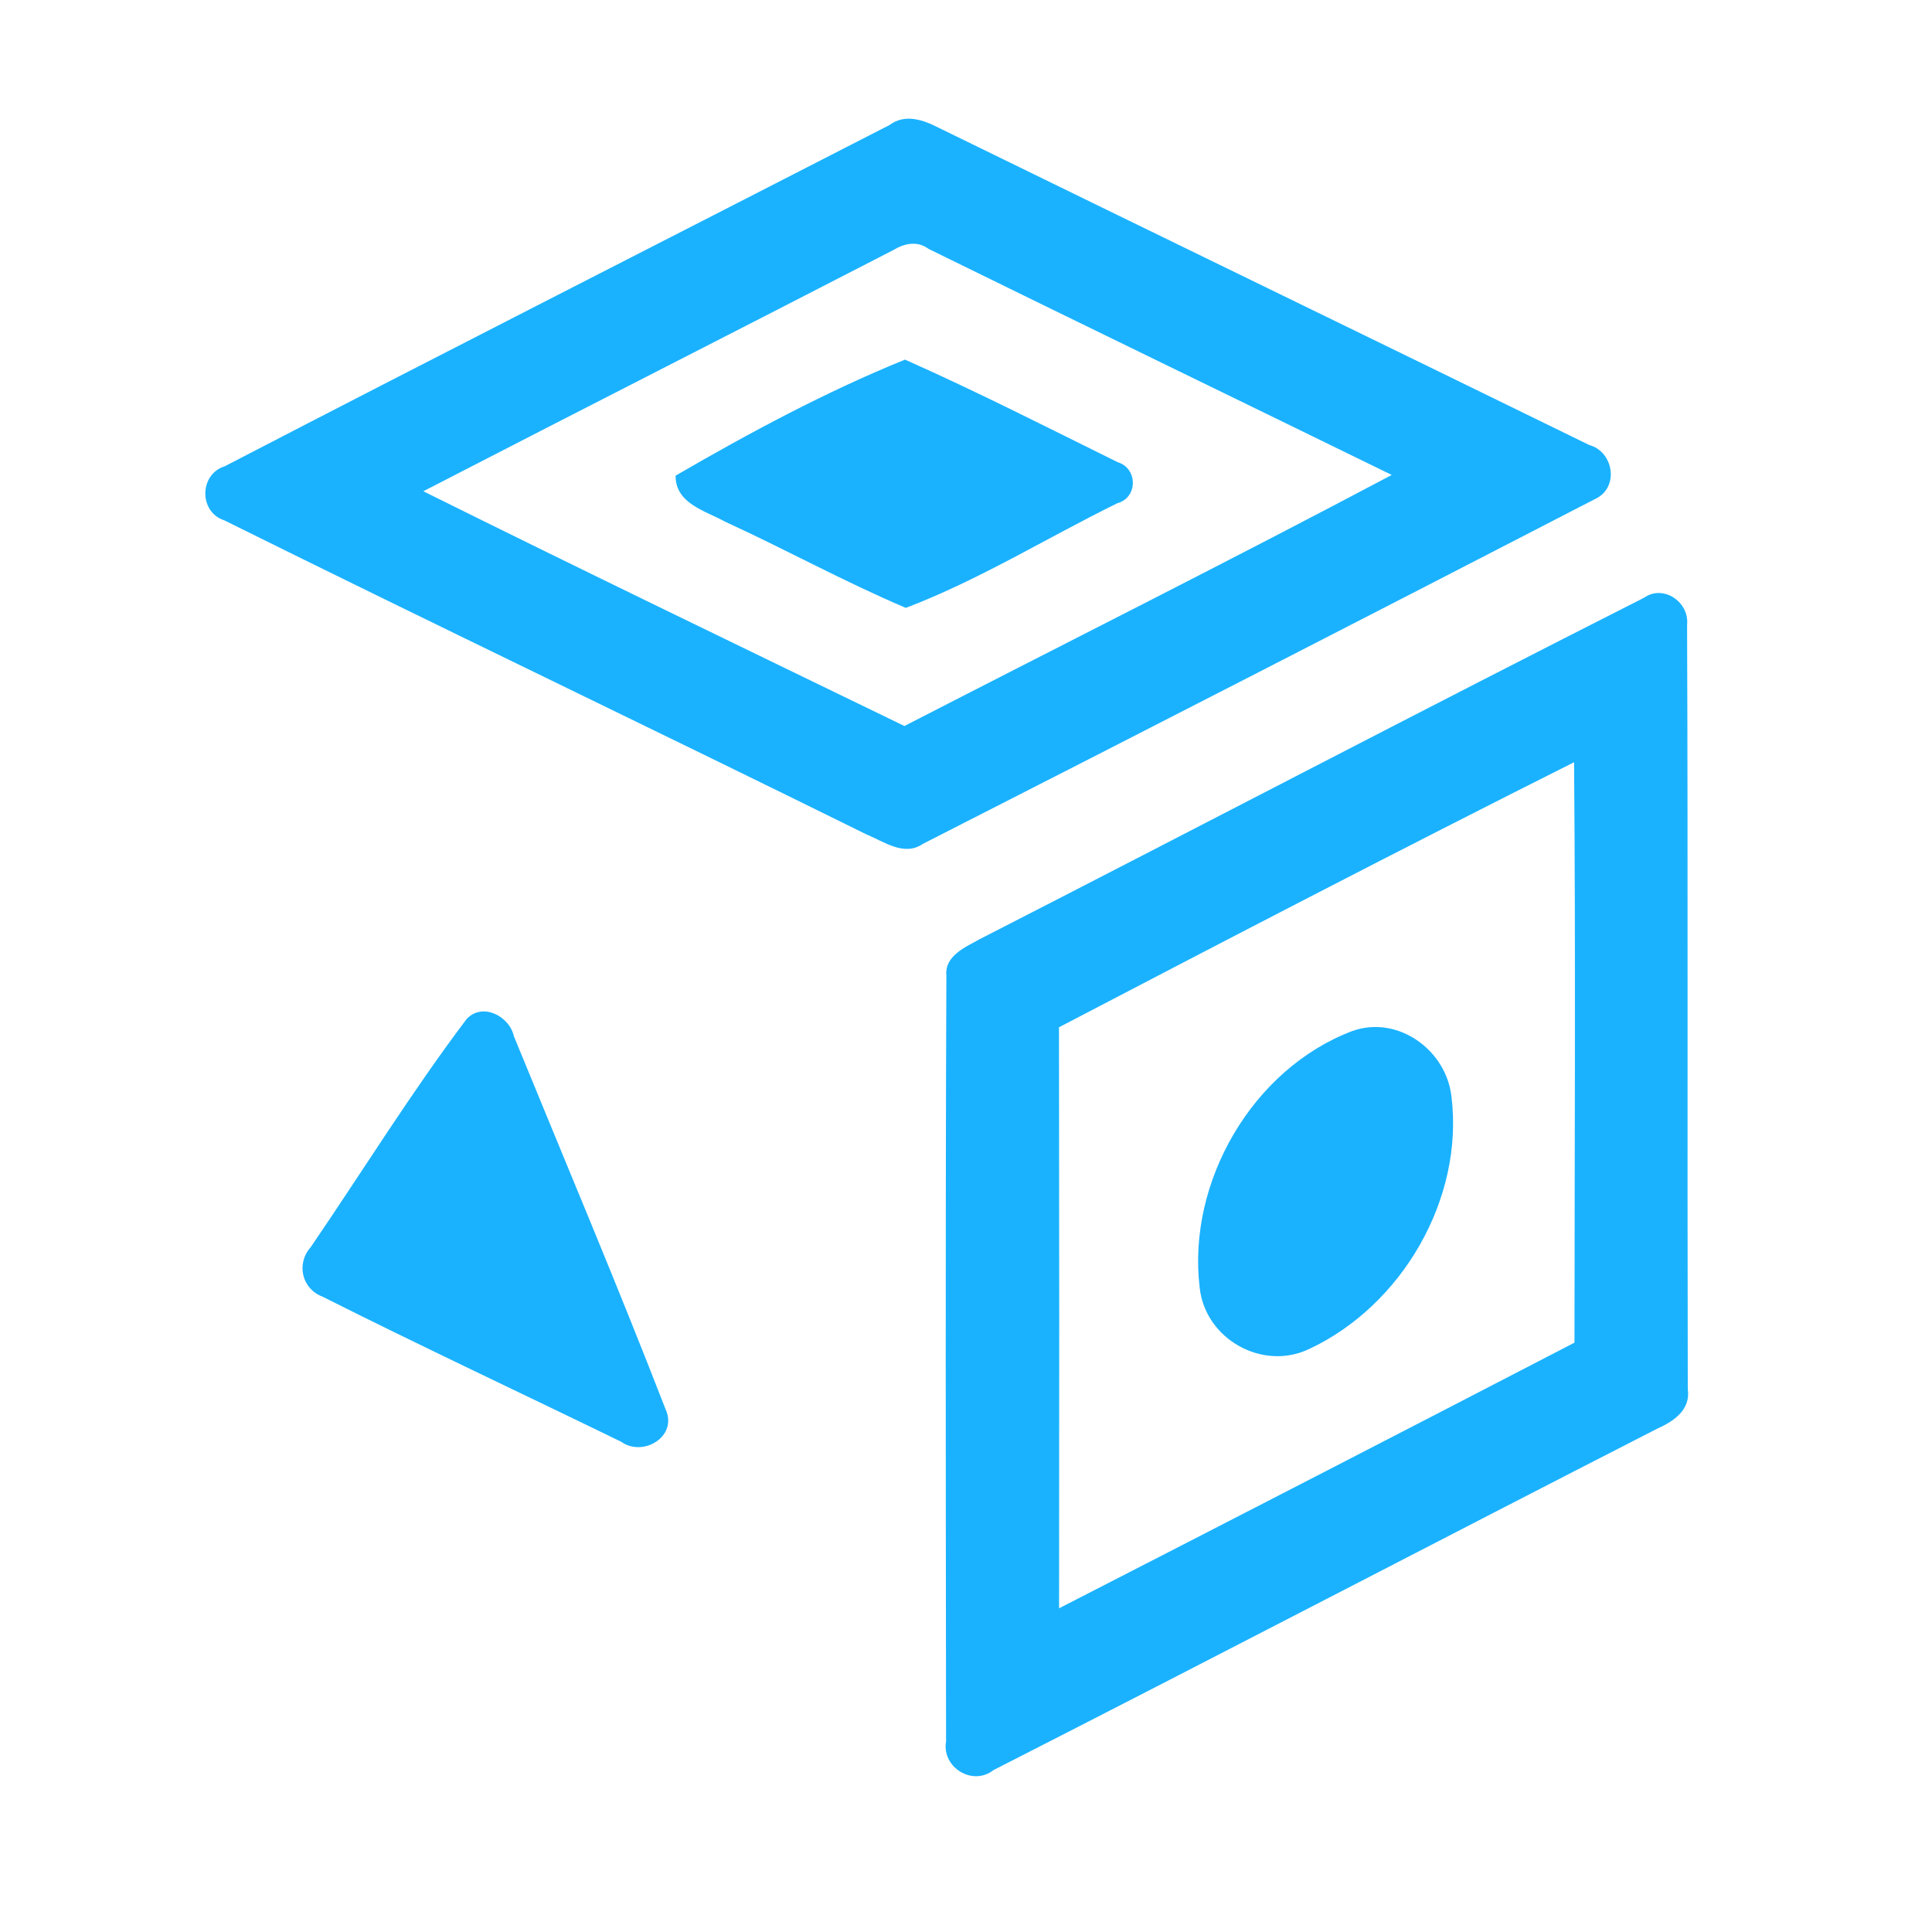 <?xml version="1.0" encoding="UTF-8" ?>
<!DOCTYPE svg PUBLIC "-//W3C//DTD SVG 1.1//EN" "http://www.w3.org/Graphics/SVG/1.1/DTD/svg11.dtd">
<svg width="192pt" height="192pt" viewBox="0 0 192 192" version="1.1" xmlns="http://www.w3.org/2000/svg">
<g id="#1ab2ffff">
<path fill="#1ab2ff" opacity="1.00" d=" M 88.39 12.43 C 89.94 11.26 91.79 11.92 93.33 12.72 C 114.86 23.25 136.42 33.70 157.95 44.23 C 160.36 44.89 160.93 48.43 158.58 49.56 C 136.33 61.05 114.04 72.49 91.72 83.86 C 89.84 85.15 87.87 83.64 86.10 82.92 C 64.87 72.43 43.50 62.23 22.29 51.71 C 19.75 50.89 19.79 47.13 22.33 46.34 C 44.30 34.95 66.37 23.74 88.39 12.43 M 88.76 24.86 C 73.21 32.88 57.61 40.80 42.07 48.82 C 57.95 56.71 73.93 64.41 89.88 72.15 C 106.03 63.84 122.27 55.70 138.31 47.20 C 122.97 39.70 107.60 32.26 92.27 24.73 C 91.16 23.90 89.86 24.19 88.76 24.86 Z" />
<path fill="#1ab2ff" opacity="1.00" d=" M 67.14 47.27 C 74.48 43.01 82.11 38.91 89.94 35.74 C 97.08 38.91 104.06 42.47 111.07 45.93 C 113.09 46.54 113.09 49.46 111.04 50.01 C 104.04 53.45 97.28 57.65 90.02 60.41 C 83.91 57.82 78.08 54.60 72.05 51.84 C 70.07 50.75 67.12 50.04 67.14 47.27 Z" />
<path fill="#1ab2ff" opacity="1.00" d=" M 163.37 59.41 C 165.32 58.03 167.91 59.86 167.66 62.10 C 167.76 87.40 167.67 112.72 167.73 138.03 C 168.03 140.05 166.41 141.21 164.79 141.93 C 142.75 153.21 120.79 164.67 98.73 175.91 C 96.64 177.55 93.57 175.63 94.02 173.05 C 93.99 147.67 93.95 122.29 94.05 96.91 C 93.89 94.98 95.94 94.13 97.33 93.35 C 119.36 82.07 141.29 70.59 163.37 59.41 M 105.24 102.09 C 105.27 121.33 105.27 140.58 105.25 159.83 C 122.34 151.07 139.42 142.27 156.47 133.43 C 156.48 114.20 156.59 94.98 156.43 75.75 C 139.28 84.36 122.25 93.21 105.24 102.09 Z" />
<path fill="#1ab2ff" opacity="1.00" d=" M 46.38 101.26 C 47.95 99.59 50.63 100.98 51.07 102.98 C 56.12 115.32 61.32 127.61 66.14 140.04 C 67.40 142.76 63.90 144.84 61.73 143.28 C 51.84 138.46 41.87 133.80 32.05 128.86 C 29.98 128.08 29.42 125.57 30.88 123.94 C 36.04 116.38 40.87 108.56 46.38 101.26 Z" />
<path fill="#1ab2ff" opacity="1.00" d=" M 134.37 102.47 C 138.92 100.83 143.76 104.37 144.25 109.02 C 145.48 119.16 139.33 129.72 130.15 134.04 C 125.48 136.31 119.75 133.07 119.22 127.94 C 117.97 117.48 124.46 106.23 134.37 102.47 Z" />
</g>
</svg>
